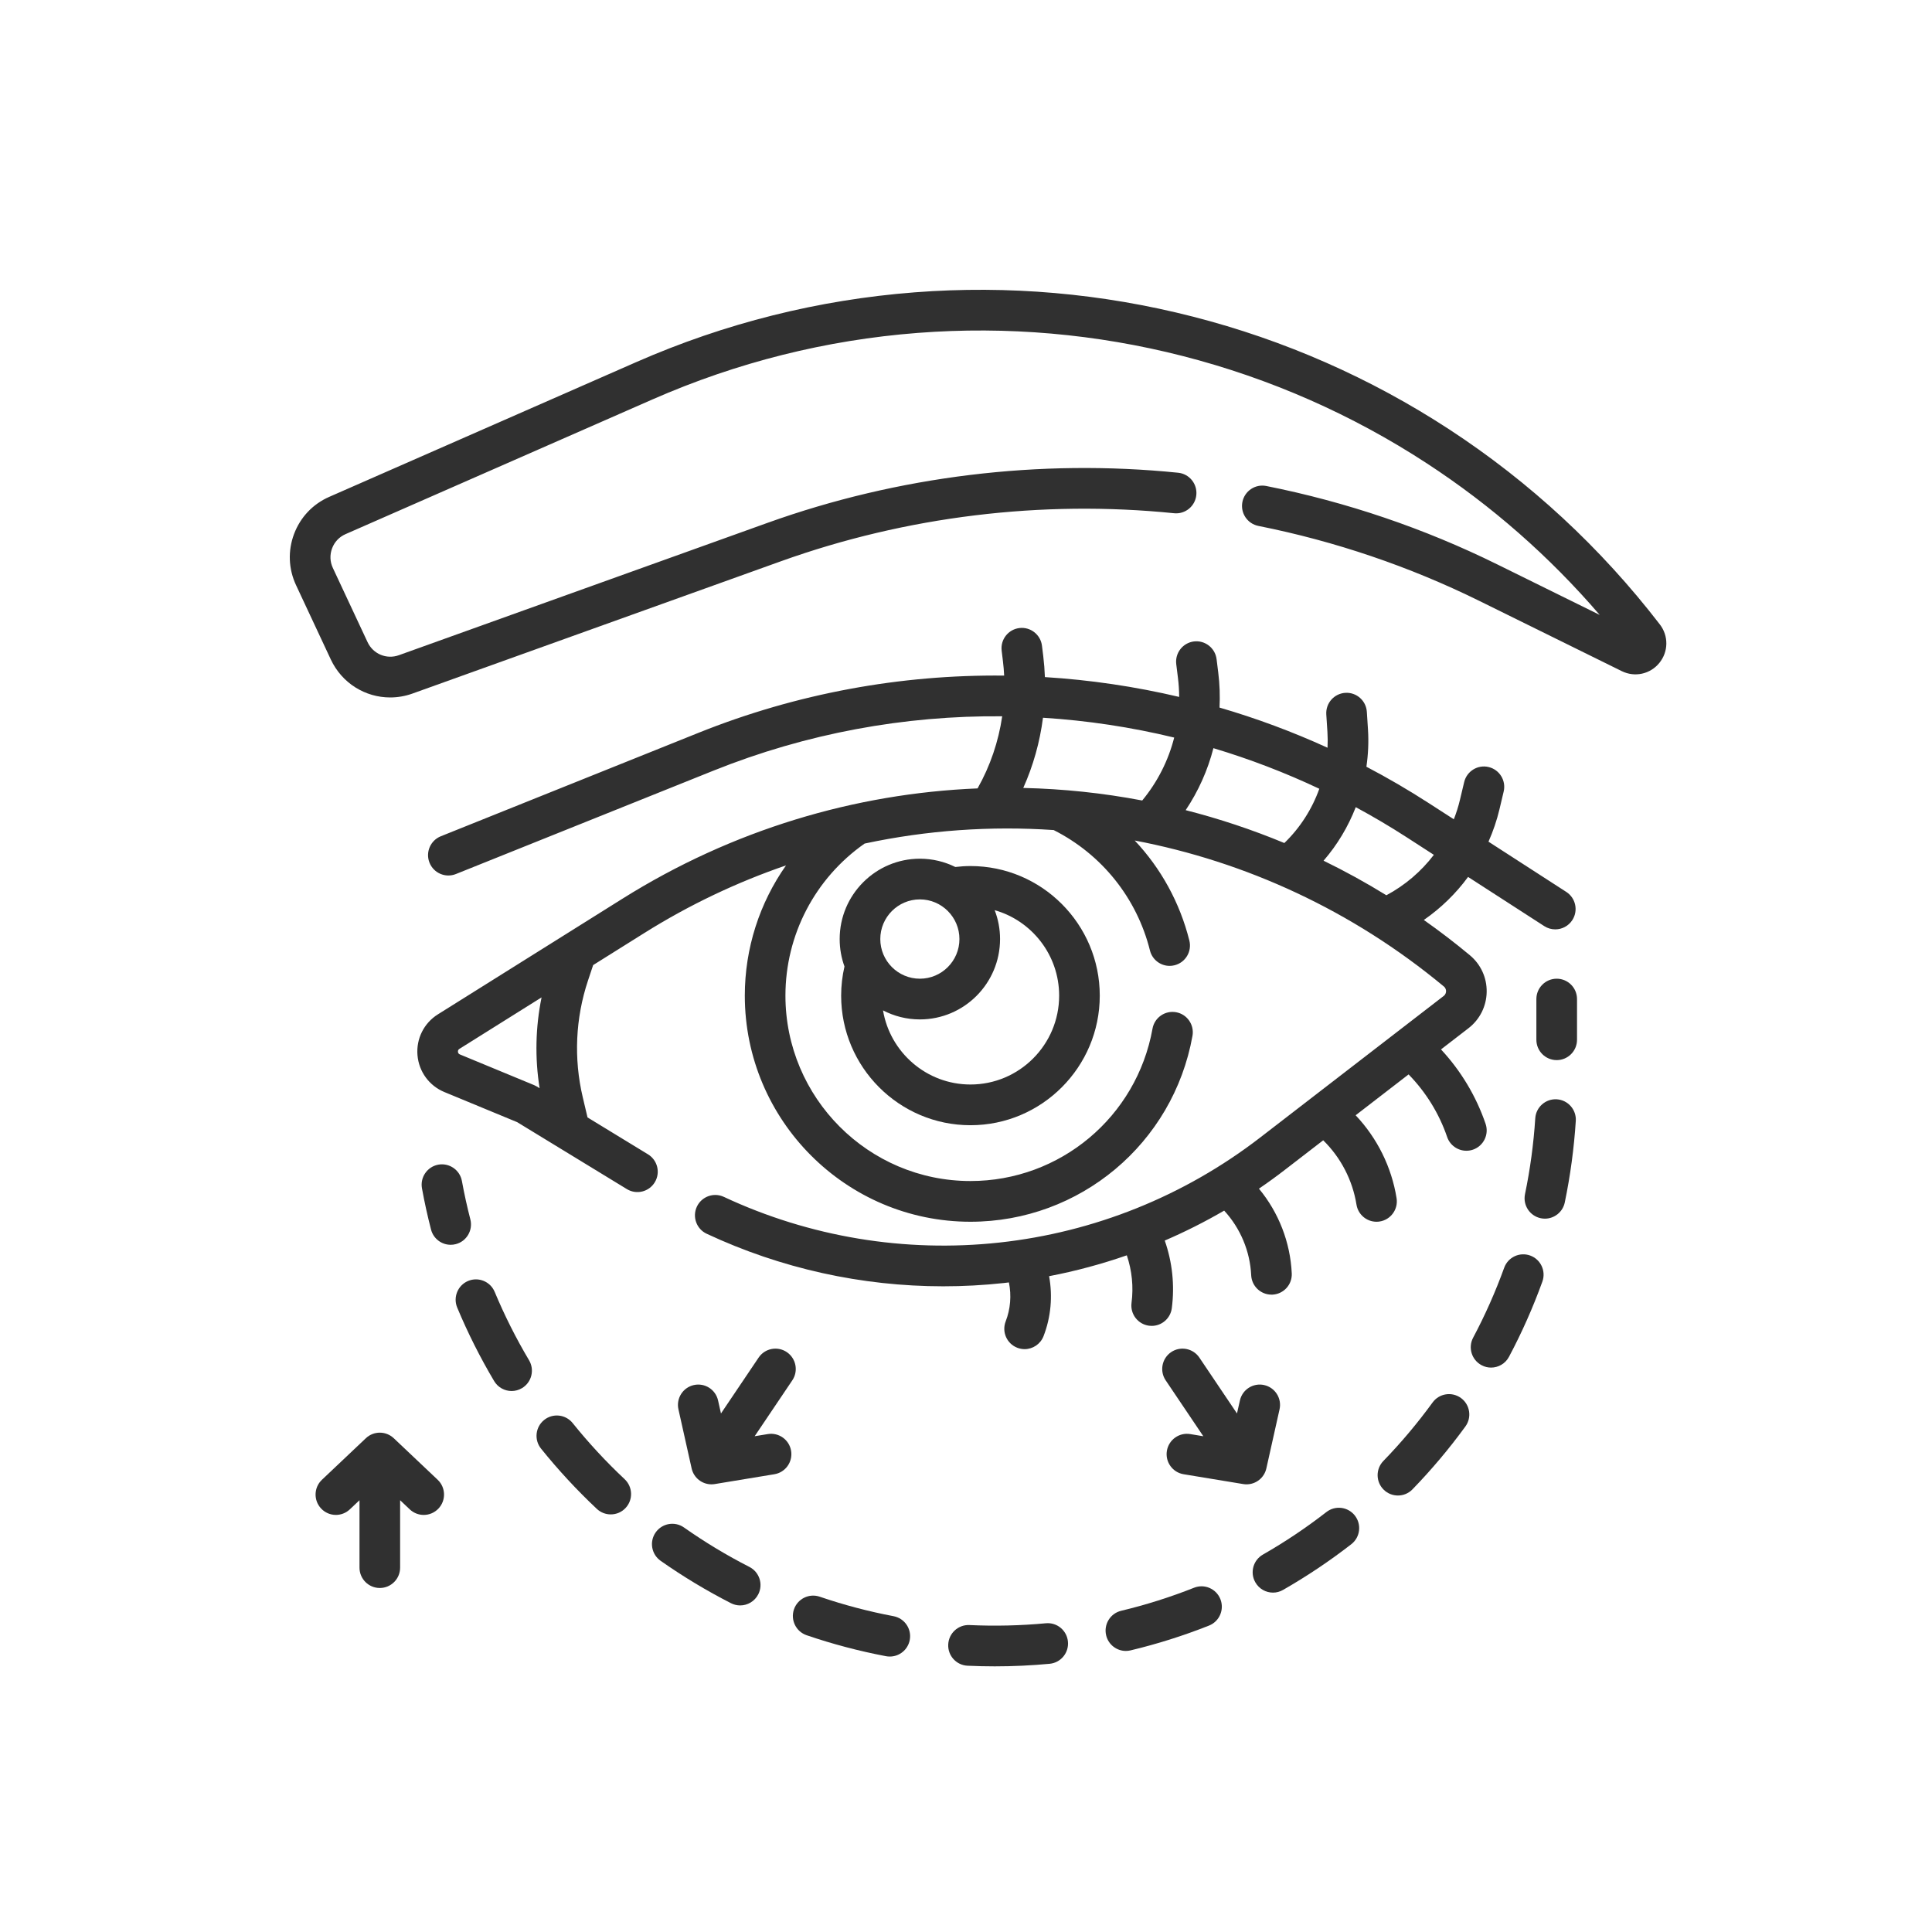 <svg width="80" height="80" viewBox="0 0 80 80" fill="none" xmlns="http://www.w3.org/2000/svg">
<path d="M19.476 50.49C19.341 49.968 19.224 49.435 19.127 48.904C19.044 48.446 18.605 48.143 18.149 48.226C17.692 48.31 17.389 48.749 17.473 49.207C17.576 49.778 17.703 50.352 17.848 50.913C17.946 51.292 18.287 51.544 18.661 51.544C18.731 51.544 18.802 51.536 18.873 51.517C19.322 51.401 19.592 50.941 19.476 50.49Z" fill="#303030"/>
<path d="M37.001 66.923C35.967 66.728 34.938 66.456 33.943 66.116C33.504 65.966 33.026 66.201 32.876 66.641C32.726 67.082 32.961 67.561 33.4 67.711C34.47 68.077 35.577 68.369 36.689 68.58C36.741 68.59 36.794 68.594 36.846 68.594C37.242 68.594 37.595 68.312 37.671 67.908C37.758 67.451 37.457 67.01 37.001 66.923Z" fill="#303030"/>
<path d="M54.924 62.61C54.092 63.257 53.207 63.85 52.294 64.372C51.891 64.603 51.75 65.117 51.981 65.521C52.136 65.794 52.42 65.947 52.712 65.947C52.853 65.947 52.997 65.911 53.128 65.835C54.109 65.274 55.06 64.637 55.955 63.942C56.322 63.657 56.389 63.127 56.104 62.759C55.819 62.391 55.291 62.325 54.924 62.61Z" fill="#303030"/>
<path d="M23.713 58.927C23.421 58.564 22.892 58.507 22.53 58.799C22.168 59.091 22.111 59.622 22.403 59.984C23.112 60.866 23.89 61.706 24.715 62.481C24.878 62.633 25.084 62.708 25.29 62.708C25.515 62.708 25.739 62.619 25.904 62.442C26.222 62.102 26.204 61.569 25.865 61.25C25.097 60.53 24.373 59.748 23.713 58.927Z" fill="#303030"/>
<path d="M20.484 53.494C20.305 53.065 19.813 52.862 19.384 53.041C18.956 53.22 18.753 53.714 18.932 54.144C19.367 55.188 19.882 56.212 20.461 57.187C20.619 57.452 20.898 57.599 21.185 57.599C21.331 57.599 21.48 57.56 21.614 57.48C22.014 57.242 22.144 56.725 21.907 56.325C21.367 55.417 20.889 54.465 20.484 53.494Z" fill="#303030"/>
<path d="M49.443 65.745C48.464 66.133 47.449 66.454 46.425 66.699C45.974 66.807 45.695 67.262 45.803 67.715C45.895 68.102 46.24 68.362 46.62 68.362C46.685 68.362 46.751 68.354 46.817 68.338C47.918 68.075 49.01 67.729 50.062 67.312C50.494 67.141 50.705 66.651 50.534 66.218C50.363 65.785 49.874 65.573 49.443 65.745Z" fill="#303030"/>
<path d="M31.031 64.883C30.094 64.405 29.183 63.855 28.321 63.249C27.941 62.982 27.416 63.074 27.149 63.455C26.882 63.836 26.974 64.361 27.354 64.629C28.281 65.28 29.261 65.871 30.268 66.385C30.39 66.447 30.52 66.477 30.649 66.477C30.955 66.477 31.25 66.308 31.399 66.016C31.61 65.601 31.445 65.094 31.031 64.883Z" fill="#303030"/>
<path d="M43.306 67.216C42.263 67.314 41.193 67.339 40.142 67.29C39.679 67.268 39.285 67.629 39.264 68.094C39.242 68.559 39.601 68.953 40.065 68.974C40.438 68.991 40.816 69 41.19 69C41.947 69 42.712 68.964 43.462 68.894C43.925 68.851 44.265 68.44 44.221 67.976C44.178 67.513 43.769 67.172 43.306 67.216Z" fill="#303030"/>
<path d="M63.362 51.989C62.925 51.831 62.443 52.057 62.285 52.495C61.927 53.484 61.495 54.459 61 55.389C60.781 55.8 60.937 56.311 61.347 56.529C61.473 56.597 61.608 56.629 61.741 56.629C62.042 56.629 62.333 56.467 62.484 56.182C63.017 55.181 63.481 54.133 63.866 53.069C64.024 52.631 63.799 52.148 63.362 51.989Z" fill="#303030"/>
<path d="M60.496 57.889C60.12 57.615 59.594 57.697 59.32 58.074C58.701 58.925 58.015 59.74 57.282 60.496C56.958 60.83 56.966 61.364 57.299 61.688C57.462 61.847 57.674 61.926 57.885 61.926C58.104 61.926 58.323 61.841 58.488 61.67C59.276 60.858 60.013 59.982 60.679 59.067C60.953 58.691 60.871 58.164 60.496 57.889Z" fill="#303030"/>
<path d="M64.465 45.52C64.003 45.49 63.601 45.843 63.572 46.307C63.504 47.361 63.361 48.417 63.147 49.447C63.053 49.903 63.344 50.349 63.799 50.444C63.857 50.456 63.914 50.462 63.971 50.462C64.361 50.462 64.711 50.188 64.794 49.791C65.024 48.684 65.177 47.548 65.25 46.415C65.28 45.951 64.928 45.55 64.465 45.52Z" fill="#303030"/>
<path d="M64.46 40.526C63.995 40.526 63.618 40.904 63.618 41.369V43.054C63.618 43.52 63.995 43.897 64.46 43.897C64.924 43.897 65.301 43.52 65.301 43.054V41.369C65.301 40.903 64.924 40.526 64.46 40.526Z" fill="#303030"/>
<path d="M40.185 46.593C43.137 46.593 45.539 44.186 45.539 41.227C45.539 38.268 43.137 35.861 40.185 35.861C39.977 35.861 39.767 35.875 39.557 35.9C39.114 35.681 38.616 35.557 38.09 35.557C36.259 35.557 34.769 37.049 34.769 38.884C34.769 39.283 34.839 39.665 34.968 40.02C34.877 40.416 34.83 40.82 34.83 41.227C34.83 44.186 37.232 46.593 40.185 46.593ZM43.857 41.227C43.857 43.256 42.21 44.907 40.185 44.907C38.367 44.907 36.855 43.577 36.564 41.838C37.021 42.076 37.54 42.212 38.09 42.212C39.921 42.212 41.41 40.719 41.41 38.884C41.41 38.462 41.331 38.059 41.187 37.688C42.726 38.126 43.857 39.546 43.857 41.227ZM38.09 37.242C38.993 37.242 39.728 37.979 39.728 38.884C39.728 39.79 38.993 40.526 38.09 40.526C37.186 40.526 36.451 39.79 36.451 38.884C36.451 37.979 37.186 37.242 38.09 37.242Z" fill="#303030"/>
<path d="M57.829 49.613C57.622 48.322 57.026 47.124 56.134 46.181L58.327 44.489C59.042 45.221 59.592 46.11 59.923 47.08C60.043 47.43 60.37 47.65 60.719 47.65C60.809 47.65 60.901 47.636 60.992 47.605C61.431 47.454 61.666 46.975 61.515 46.535C61.124 45.391 60.491 44.337 59.669 43.454L60.807 42.576C61.275 42.215 61.549 41.668 61.56 41.077C61.571 40.485 61.316 39.929 60.861 39.552C60.242 39.037 59.607 38.551 58.958 38.094C59.667 37.602 60.285 37 60.79 36.312L63.945 38.349C64.086 38.44 64.244 38.483 64.4 38.483C64.676 38.483 64.947 38.347 65.108 38.097C65.359 37.705 65.247 37.184 64.856 36.932L61.635 34.852C61.826 34.421 61.98 33.972 62.091 33.506L62.264 32.775C62.371 32.322 62.092 31.868 61.64 31.761C61.189 31.653 60.735 31.933 60.628 32.386L60.454 33.116C60.389 33.393 60.302 33.663 60.2 33.925L59.16 33.254C58.319 32.711 57.458 32.209 56.58 31.749C56.654 31.241 56.678 30.723 56.645 30.204L56.598 29.476C56.568 29.011 56.168 28.659 55.705 28.689C55.241 28.719 54.889 29.119 54.919 29.584L54.966 30.313C54.98 30.53 54.981 30.746 54.97 30.962C53.516 30.297 52.021 29.743 50.498 29.299C50.521 28.822 50.506 28.34 50.446 27.857L50.376 27.294C50.318 26.832 49.897 26.504 49.437 26.561C48.976 26.619 48.649 27.04 48.706 27.502L48.776 28.066C48.809 28.33 48.825 28.595 48.827 28.858C46.998 28.427 45.138 28.153 43.267 28.037C43.256 27.747 43.234 27.458 43.199 27.169L43.146 26.74C43.09 26.277 42.667 25.949 42.209 26.006C41.748 26.063 41.42 26.483 41.477 26.945L41.529 27.375C41.554 27.575 41.57 27.775 41.58 27.975C37.299 27.928 32.994 28.71 28.919 30.346L18.253 34.628C17.822 34.801 17.612 35.291 17.785 35.723C17.958 36.155 18.448 36.365 18.878 36.192L29.545 31.91C33.393 30.366 37.456 29.623 41.499 29.66C41.346 30.705 41.002 31.721 40.479 32.646C35.391 32.855 30.324 34.363 25.785 37.207L18.131 42.003C17.553 42.365 17.23 43.013 17.287 43.693C17.344 44.373 17.77 44.958 18.4 45.219L21.415 46.466L25.957 49.238C26.354 49.48 26.871 49.354 27.113 48.956C27.355 48.559 27.229 48.041 26.832 47.798L24.328 46.27L24.131 45.436C23.752 43.833 23.828 42.16 24.349 40.598L24.561 39.962L26.677 38.636C28.551 37.461 30.522 36.529 32.548 35.834C31.452 37.39 30.841 39.265 30.841 41.227C30.841 46.389 35.033 50.59 40.185 50.59C44.712 50.59 48.578 47.353 49.378 42.893C49.46 42.434 49.156 41.996 48.699 41.914C48.242 41.832 47.805 42.136 47.723 42.594C47.067 46.251 43.897 48.904 40.185 48.904C35.96 48.904 32.523 45.46 32.523 41.227C32.523 38.712 33.747 36.369 35.802 34.93C38.385 34.378 41.019 34.193 43.63 34.371C45.624 35.378 47.075 37.188 47.617 39.357C47.712 39.739 48.055 39.995 48.432 39.995C48.5 39.995 48.568 39.987 48.637 39.969C49.088 39.856 49.361 39.399 49.249 38.947C48.855 37.373 48.07 35.954 46.987 34.804C51.586 35.679 56 37.703 59.788 40.849C59.868 40.916 59.879 41.001 59.878 41.046C59.877 41.091 59.864 41.176 59.781 41.24L52.181 47.103C49.045 49.522 45.31 51.026 41.378 51.452C37.471 51.876 33.527 51.222 29.973 49.56C29.552 49.363 29.052 49.546 28.855 49.967C28.659 50.389 28.841 50.891 29.262 51.087C32.337 52.525 35.681 53.263 39.058 53.263C39.891 53.263 40.726 53.218 41.559 53.128C41.632 53.12 41.705 53.111 41.777 53.102C41.886 53.64 41.842 54.203 41.643 54.716C41.475 55.15 41.689 55.639 42.122 55.807C42.222 55.846 42.325 55.865 42.427 55.865C42.763 55.865 43.081 55.66 43.211 55.327C43.517 54.537 43.593 53.674 43.441 52.844C44.535 52.634 45.611 52.345 46.659 51.98C46.872 52.612 46.941 53.286 46.854 53.95C46.794 54.412 47.119 54.835 47.579 54.895C47.616 54.9 47.653 54.902 47.689 54.902C48.105 54.902 48.467 54.593 48.522 54.169C48.645 53.224 48.544 52.264 48.23 51.369C49.073 51.005 49.894 50.592 50.69 50.129C51.364 50.861 51.762 51.811 51.809 52.806C51.831 53.257 52.203 53.608 52.649 53.608C52.662 53.608 52.676 53.608 52.689 53.608C53.154 53.585 53.512 53.191 53.489 52.726C53.428 51.44 52.948 50.208 52.13 49.22C52.495 48.971 52.855 48.711 53.206 48.439L54.791 47.217C55.52 47.932 56.006 48.868 56.169 49.881C56.235 50.295 56.593 50.59 56.998 50.59C57.043 50.59 57.088 50.587 57.133 50.579C57.591 50.505 57.903 50.072 57.829 49.613ZM22.344 45.06L22.233 44.992C22.196 44.97 22.157 44.95 22.117 44.933L19.042 43.661C19.024 43.653 18.97 43.631 18.963 43.552C18.956 43.474 19.006 43.443 19.023 43.432L22.425 41.3C22.173 42.538 22.145 43.81 22.344 45.06ZM58.248 34.67L59.373 35.397C58.851 36.082 58.184 36.655 57.407 37.071C56.559 36.548 55.691 36.071 54.806 35.64C55.376 34.982 55.825 34.229 56.139 33.423C56.855 33.81 57.559 34.225 58.248 34.67ZM54.63 32.661C54.328 33.505 53.834 34.278 53.182 34.908C51.848 34.354 50.482 33.9 49.096 33.547C49.624 32.758 50.011 31.891 50.245 30.98C51.74 31.428 53.206 31.989 54.63 32.661ZM48.621 30.541C48.38 31.489 47.932 32.378 47.297 33.147C45.671 32.837 44.023 32.664 42.371 32.627C42.785 31.704 43.059 30.722 43.188 29.72C45.017 29.835 46.836 30.109 48.621 30.541Z" fill="#303030"/>
<path d="M68.732 25.858C66.285 22.679 63.349 19.961 60.007 17.778C56.749 15.651 53.182 14.082 49.407 13.114C45.631 12.146 41.75 11.806 37.873 12.105C33.895 12.411 30.017 13.383 26.348 14.993L13.633 20.574C12.954 20.871 12.437 21.418 12.176 22.112C11.915 22.807 11.945 23.559 12.259 24.231L13.698 27.307C14.16 28.294 15.128 28.88 16.156 28.88C16.463 28.88 16.776 28.828 17.082 28.718L32.341 23.239C37.515 21.382 43.142 20.695 48.615 21.252C49.077 21.299 49.49 20.962 49.537 20.499C49.584 20.036 49.248 19.622 48.785 19.575C43.064 18.993 37.182 19.711 31.774 21.653L16.515 27.131C16.006 27.313 15.451 27.081 15.221 26.592L13.782 23.516C13.662 23.259 13.651 22.971 13.751 22.706C13.85 22.44 14.048 22.231 14.307 22.118L27.023 16.537C30.519 15.003 34.213 14.077 38.002 13.785C41.696 13.501 45.392 13.824 48.99 14.746C52.587 15.669 55.985 17.164 59.089 19.191C61.761 20.935 64.16 23.04 66.24 25.462L61.996 23.369C58.971 21.877 55.753 20.785 52.434 20.124C51.978 20.033 51.536 20.33 51.445 20.786C51.355 21.243 51.651 21.686 52.106 21.777C55.282 22.41 58.359 23.454 61.254 24.881L67.155 27.791C67.691 28.055 68.331 27.916 68.709 27.452C69.088 26.988 69.097 26.332 68.732 25.858Z" fill="#303030"/>
<path d="M16.304 59.553C15.98 59.247 15.473 59.247 15.15 59.553L13.331 61.274C12.993 61.593 12.978 62.127 13.297 62.465C13.616 62.804 14.148 62.819 14.486 62.499L14.886 62.121V64.912C14.886 65.378 15.262 65.755 15.727 65.755C16.192 65.755 16.568 65.378 16.568 64.912V62.121L16.968 62.5C17.131 62.653 17.338 62.73 17.545 62.73C17.768 62.73 17.991 62.641 18.157 62.465C18.476 62.127 18.46 61.593 18.123 61.274L16.304 59.553Z" fill="#303030"/>
<path d="M32.58 55.988C32.195 55.728 31.672 55.83 31.413 56.215L29.854 58.529L29.734 57.991C29.633 57.536 29.183 57.251 28.73 57.352C28.276 57.454 27.991 57.905 28.093 58.359L28.639 60.804C28.726 61.194 29.072 61.463 29.459 61.463C29.504 61.463 29.55 61.459 29.596 61.452L32.064 61.045C32.523 60.97 32.833 60.536 32.758 60.077C32.683 59.618 32.25 59.306 31.792 59.382L31.249 59.471L32.807 57.158C33.067 56.773 32.965 56.249 32.58 55.988Z" fill="#303030"/>
<path d="M52.437 60.804L52.983 58.359C53.085 57.905 52.8 57.454 52.346 57.352C51.893 57.251 51.443 57.536 51.342 57.991L51.221 58.529L49.663 56.215C49.403 55.83 48.88 55.728 48.495 55.988C48.11 56.249 48.009 56.773 48.269 57.158L49.827 59.472L49.284 59.382C48.826 59.307 48.394 59.618 48.318 60.077C48.243 60.537 48.553 60.97 49.012 61.045L51.479 61.452C51.526 61.459 51.571 61.463 51.617 61.463C52.004 61.463 52.349 61.195 52.437 60.804Z" fill="#303030"/>
</svg>
